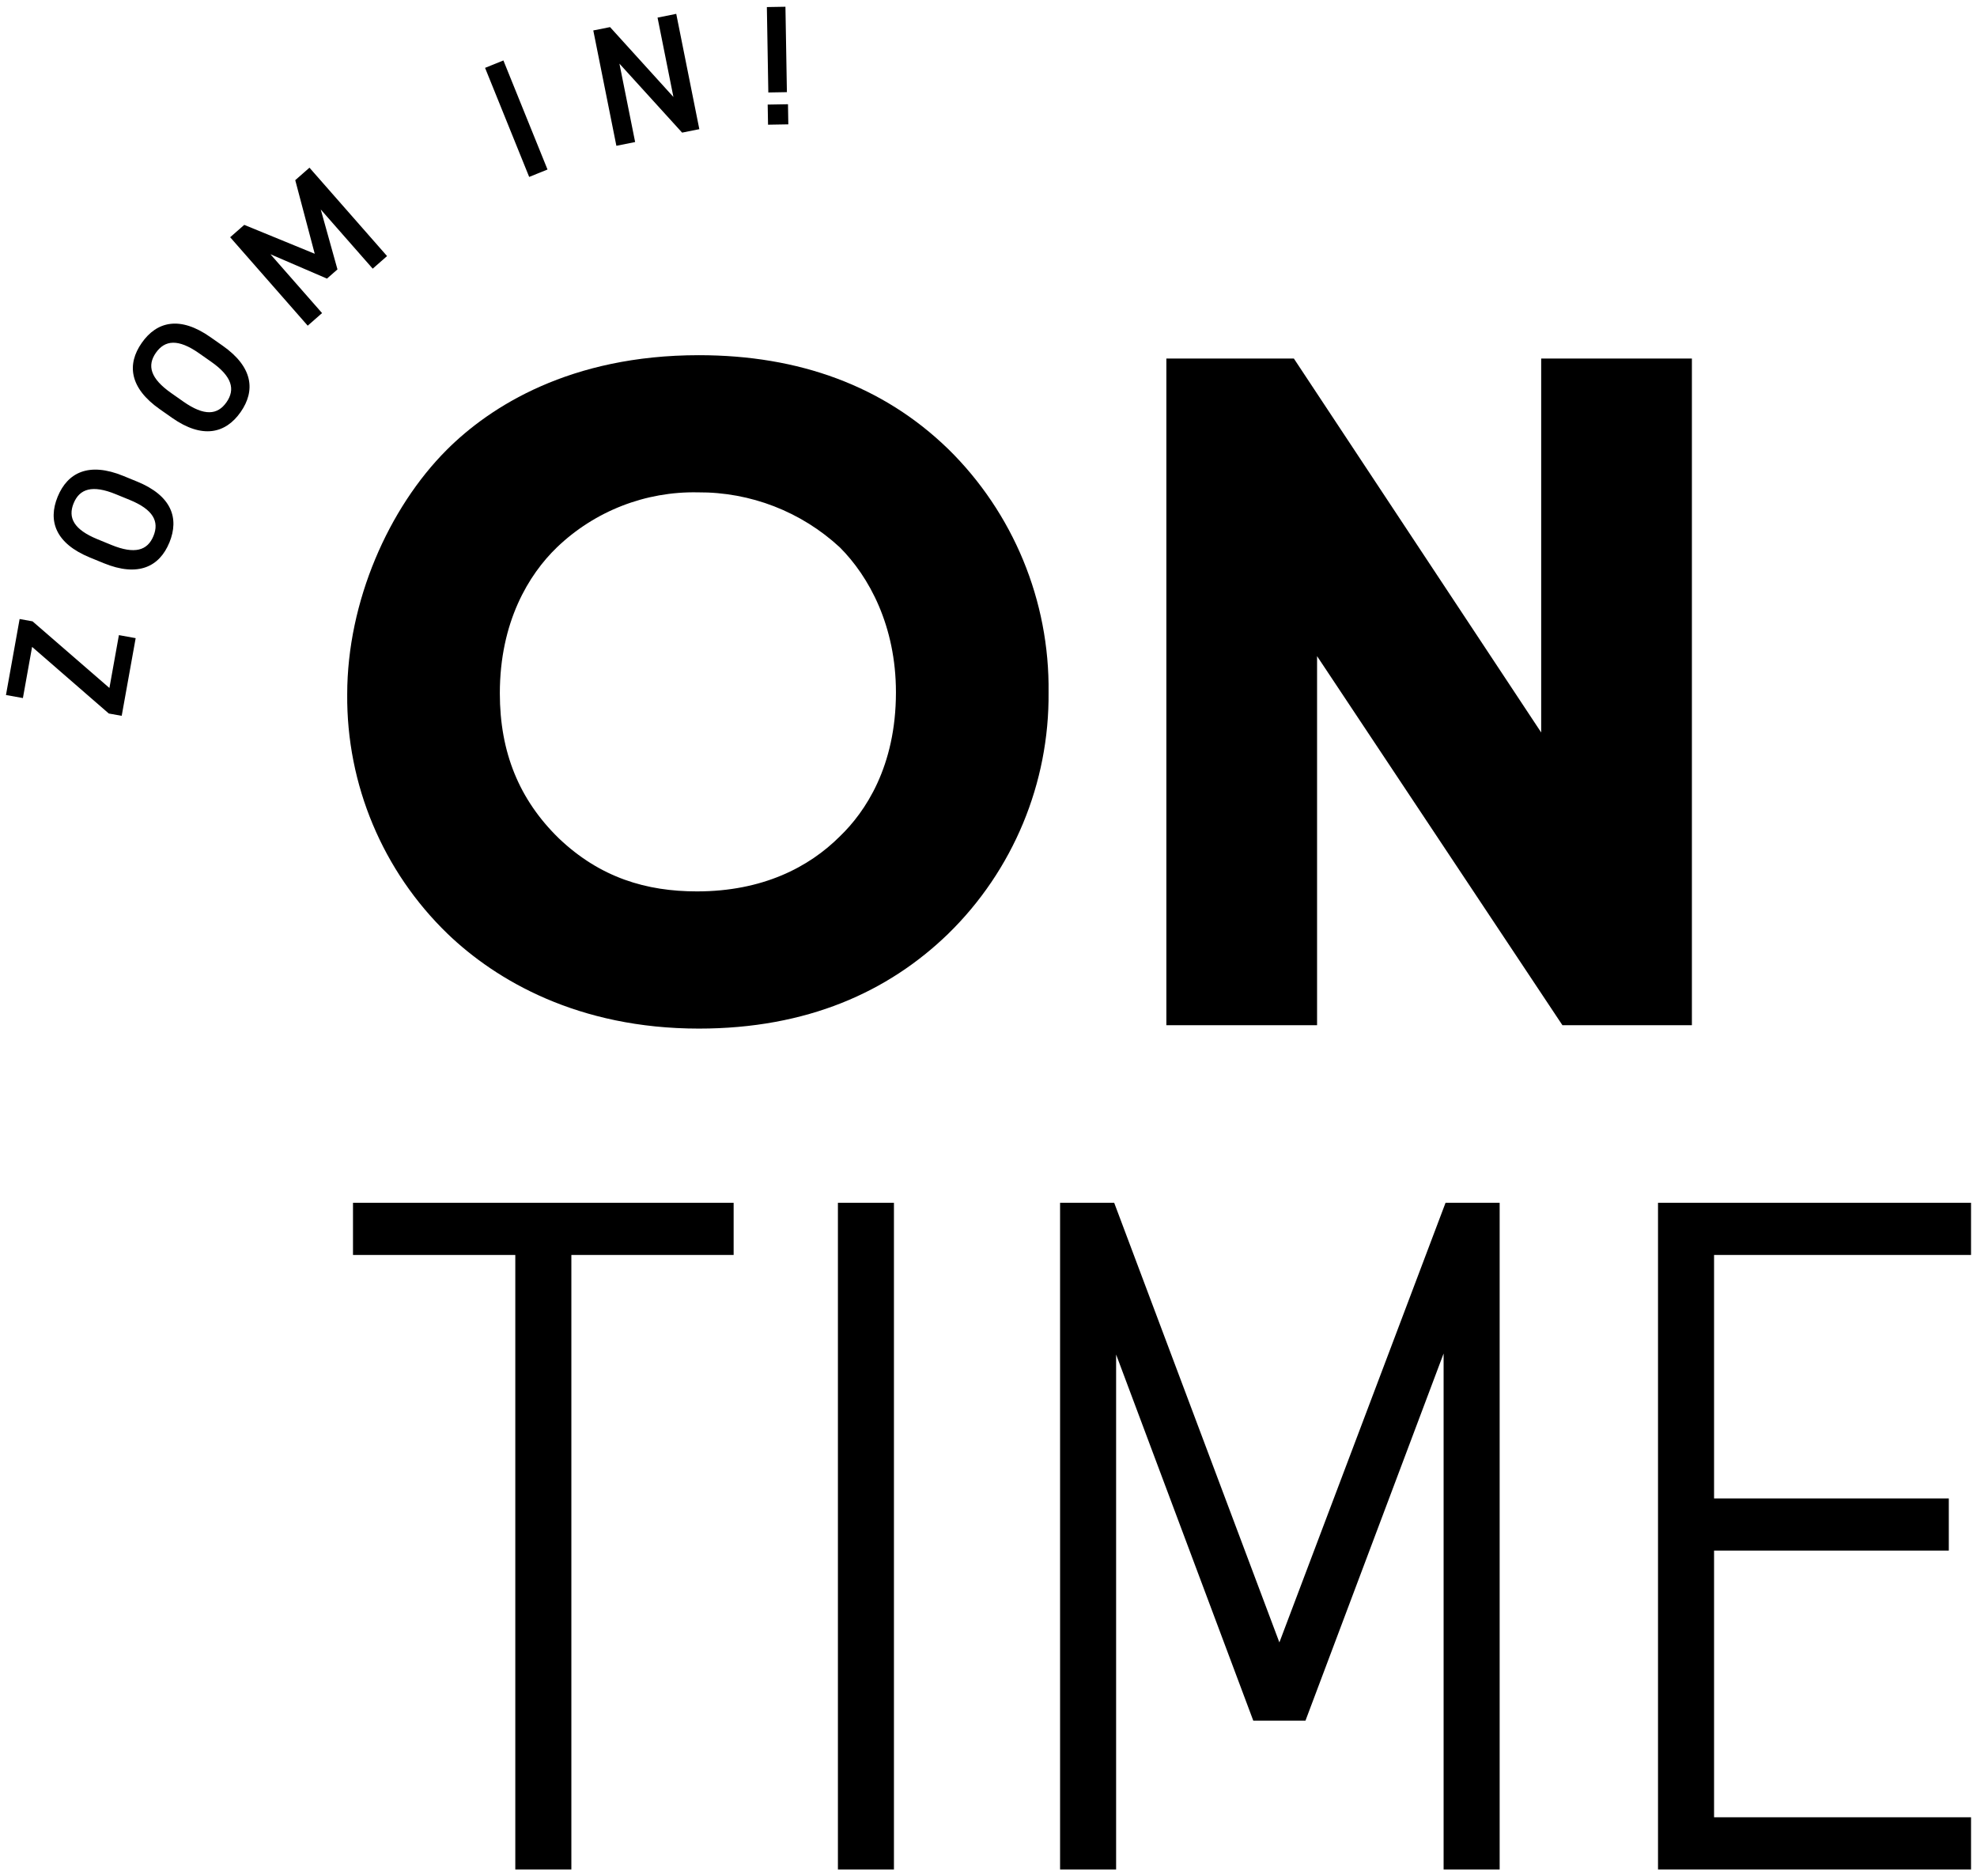 <?xml version="1.0" encoding="UTF-8"?><svg xmlns="http://www.w3.org/2000/svg" width="274" height="260" viewBox="0 0 274 260"><path d="m.827,96.313l2.348.422,1.273-7.092,10.63,9.233,1.789.321,1.936-10.764-2.323-.42-1.315,7.324-10.654-9.234-1.791-.321-1.893,10.531Z" stroke-width="0"/><path d="m23.476,75.181c-1.378,3.366-4.342,4.809-9.09,2.867l-1.925-.789c-4.747-1.944-5.85-5.051-4.472-8.419,1.392-3.387,4.352-4.832,9.104-2.887l1.923.788c4.747,1.945,5.851,5.051,4.461,8.442m-8.05.329c3.257,1.334,5.018.777,5.842-1.235s-.031-3.665-3.289-5l-1.928-.788c-3.257-1.336-5.026-.758-5.848,1.255s.039,3.643,3.3,4.979l1.923.789Z" stroke-width="0"/><path d="m33.341,57.116c-2.089,2.978-5.3,3.728-9.494.786l-1.7-1.194c-4.2-2.944-4.587-6.215-2.5-9.194,2.1-3,5.311-3.749,9.509-.8l1.7,1.192c4.2,2.944,4.585,6.215,2.482,9.214m-7.918-1.463c2.882,2.021,4.719,1.868,5.968.088s.778-3.579-2.1-5.6l-1.7-1.192c-2.881-2.021-4.733-1.849-5.98-.069s-.765,3.561,2.117,5.582l1.695,1.191Z" stroke-width="0"/><path d="m43.62,35.166l-2.7-10.2,1.97-1.729,10.754,12.249-1.988,1.745-7.2-8.2,2.316,8.301-1.455,1.277-7.834-3.375,7.154,8.152-1.989,1.745-10.748-12.255,1.953-1.714,9.767,4.004Z" stroke-width="0"/><rect x="70.184" y="8.296" width="2.741" height="16.303" transform="translate(-.946 28.034) rotate(-22.025)" stroke-width="0"/><path d="m93.723,1.918l3.2,15.982-2.386.479-8.688-9.561,2.177,10.865-2.6.52-3.2-15.984,2.323-.463,8.783,9.683-2.2-11,2.591-.521Z" stroke-width="0"/><path d="m109.06,12.77l-2.575.044-.202-11.835,2.574-.044.203,11.835Zm.15,1.674l-2.813.049.049,2.788,2.81-.049-.046-2.788Z" stroke-width="0"/><path d="m131.4,62.206c9.05,8.877,14.08,21.065,13.925,33.741.115,12.589-4.914,24.679-13.925,33.471-8.3,8.034-19.548,13.122-34.544,13.122-16.737,0-28.116-6.694-34.81-13.122-8.999-8.688-14.033-20.692-13.925-33.2,0-12.854,5.757-25.84,13.791-33.875,6.025-6.025,17.137-13.122,34.944-13.122,13.925,0,25.573,4.286,34.544,12.988m-54.226,13.654c-3.883,3.749-7.9,10.309-7.9,20.217,0,8.167,2.679,14.728,8.168,20.084,5.757,5.489,12.183,7.363,19.146,7.363,9.1,0,15.532-3.347,19.816-7.631,3.481-3.347,7.767-9.641,7.767-19.95,0-9.239-3.75-16.067-7.767-20.084-5.35-4.957-12.389-7.687-19.682-7.633-7.271-.15-14.303,2.596-19.548,7.634" stroke-width="0"/><path d="m234.486,49.688v92.385h-17.942l-34.007-51.147v51.147h-20.886V49.688h17.673l34.275,51.816v-51.816h20.887Z" stroke-width="0"/><path d="m101.677,166.68v7.229h-22.49v85.155h-7.77v-85.154h-22.494v-7.229h52.754Z" stroke-width="0"/><rect x="116.13" y="166.68" width="7.765" height="92.385" stroke-width="0"/><path d="m177.315,227.6l23.029-60.92h7.5v92.385h-7.768v-71.5l-19.147,50.884h-7.23l-19.012-50.745v71.364h-7.766v-92.388h7.5l22.894,60.92Z" stroke-width="0"/><path d="m273.173,166.68v7.229h-35.615v33.74h32.534v7.231h-32.534v36.952h35.615v7.231h-43.382v-92.383h43.382Z" stroke-width="0"/></svg>
